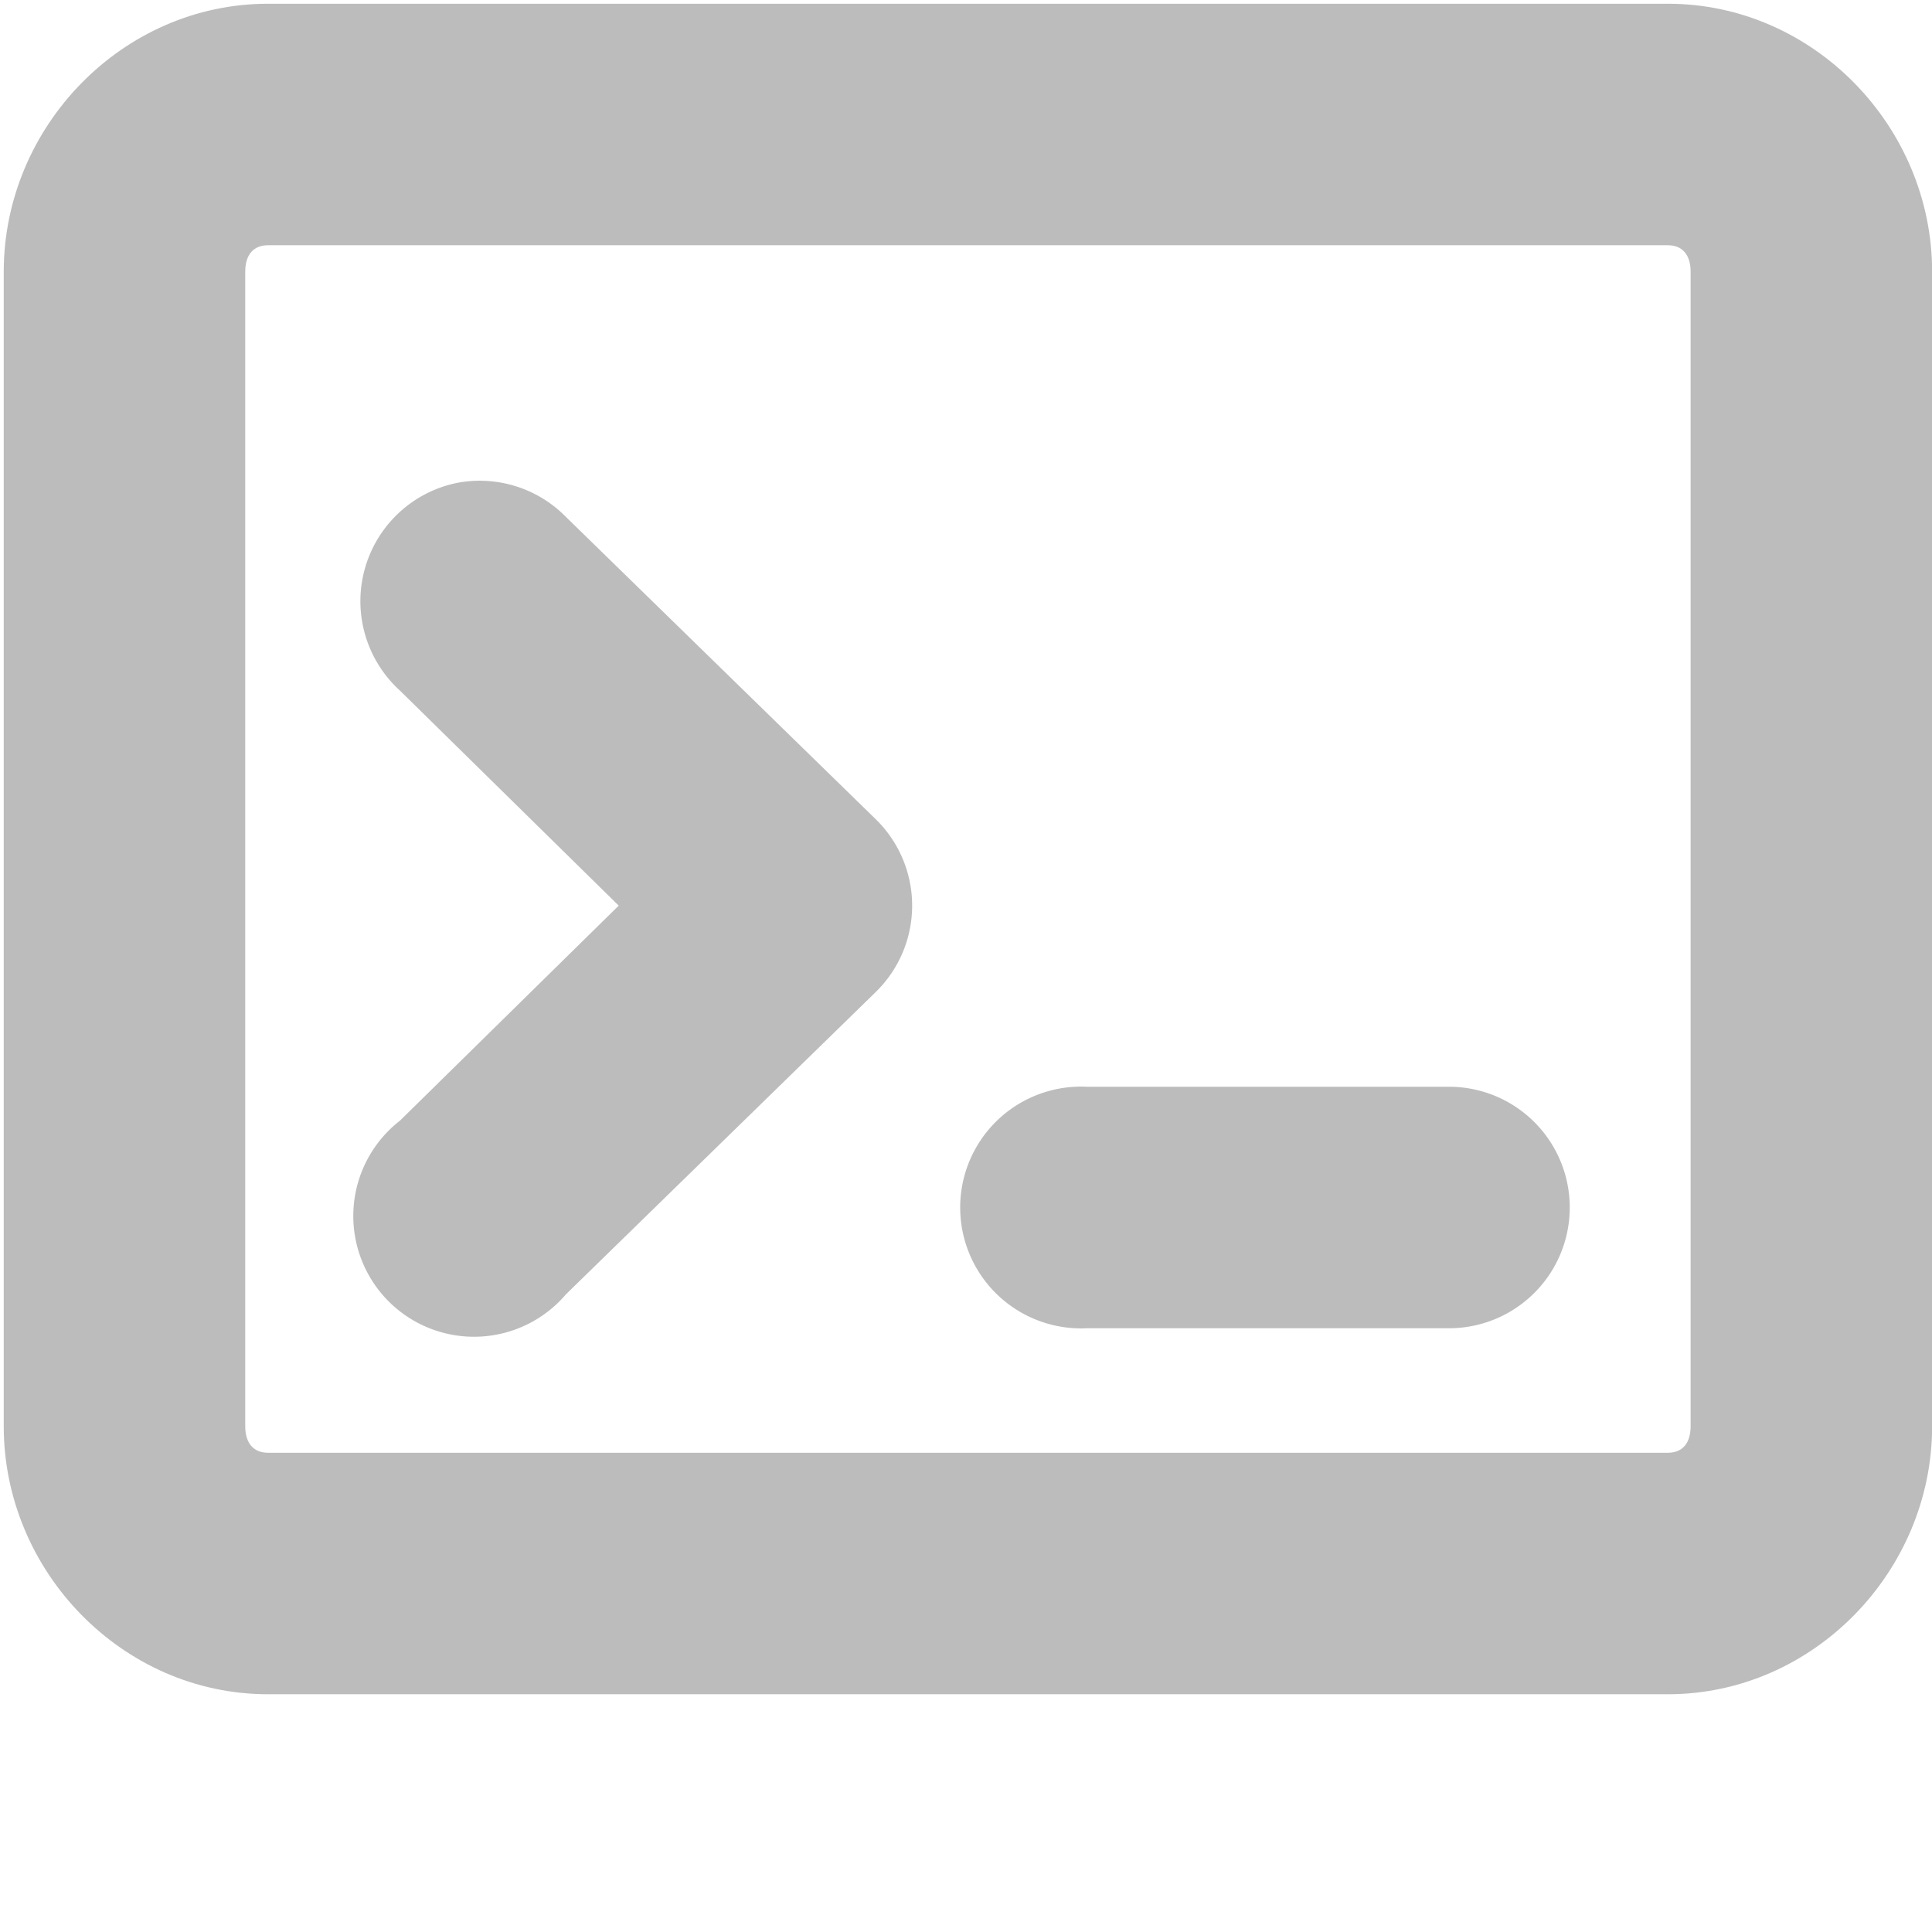 <?xml version="1.0" encoding="UTF-8" standalone="no"?>
<!-- Created with Inkscape (http://www.inkscape.org/) -->

<svg
   xmlns:dc="http://purl.org/dc/elements/1.1/"
   xmlns:cc="http://creativecommons.org/ns#"
   xmlns:rdf="http://www.w3.org/1999/02/22-rdf-syntax-ns#"
   xmlns:svg="http://www.w3.org/2000/svg"
   xmlns="http://www.w3.org/2000/svg"
   xmlns:inkscape="http://www.inkscape.org/namespaces/inkscape"
   version="1.1"
   width="16"
   height="16"
   id="svg7384">
  <title
     id="title9167">Gnome Symbolic Icon Theme</title>
  <defs
     id="defs7386" />
  <g
     transform="translate(-142,-670)"
     id="layer3"
     style="display:inline" />
  <g
     transform="translate(-142,-670)"
     id="layer2"
     style="display:inline" />
  <g
     transform="translate(-122,-641)"
     id="layer4"
     style="display:inline" />
  <g
     transform="translate(-122,-398)"
     id="layer8" />
  <g
     transform="translate(-122,-398)"
     id="layer7" />
  <g
     transform="translate(-122,-398)"
     id="layer5">
    <path
       d="M 130.906,407 A 1.001,1.001 0 1 0 131,409 l 3,0 a 1,1 0 1 0 0,-2 l -3,0 a 1,1 0 0 0 -0.094,0 z"
       inkscape:connector-curvature="0"
       id="path3601"
       style="font-size:medium;font-style:normal;font-variant:normal;font-weight:normal;font-stretch:normal;text-indent:0;text-align:start;text-decoration:none;line-height:normal;letter-spacing:normal;word-spacing:normal;text-transform:none;direction:ltr;block-progression:tb;writing-mode:lr-tb;text-anchor:start;color:#000000;fill:#bcbcbc;fill-opacity:1;fill-rule:nonzero;stroke:none;stroke-width:2;marker:none;visibility:visible;display:inline;overflow:visible;enable-background:accumulate;font-family:Bitstream Vera Sans;-inkscape-font-specification:Bitstream Vera Sans" />
    <path
       d="m 124.219,398.031 c -1.205,0 -2.188,1.018 -2.188,2.219 l 0,9.562 c 0,1.201 0.982,2.219 2.188,2.219 l 11.594,0 c 1.205,0 2.188,-1.018 2.188,-2.219 l 0,-9.562 c 0,-1.201 -0.982,-2.219 -2.188,-2.219 l -11.594,0 z m 0,2 11.594,0 c 0.12,0 0.188,0.08 0.188,0.219 l 0,9.562 c 0,0.139 -0.067,0.219 -0.188,0.219 l -11.594,0 c -0.12,0 -0.188,-0.08 -0.188,-0.219 l 0,-9.562 c 0,-0.139 0.067,-0.219 0.188,-0.219 z"
       inkscape:connector-curvature="0"
       id="rect11749-5-9"
       style="font-size:medium;font-style:normal;font-variant:normal;font-weight:normal;font-stretch:normal;text-indent:0;text-align:start;text-decoration:none;line-height:normal;letter-spacing:normal;word-spacing:normal;text-transform:none;direction:ltr;block-progression:tb;writing-mode:lr-tb;text-anchor:start;color:#000000;fill:#bcbcbc;fill-opacity:1;stroke:none;stroke-width:2;marker:none;visibility:visible;display:inline;overflow:visible;enable-background:accumulate;font-family:Bitstream Vera Sans;-inkscape-font-specification:Bitstream Vera Sans" />
    <path
       d="m 125.781,402 a 1,1 0 0 0 -0.469,1.719 l 1.812,1.781 -1.812,1.781 a 1,1 0 1 0 1.375,1.438 l 2.562,-2.5 a 1,1 0 0 0 0,-1.438 l -2.562,-2.5 A 1,1 0 0 0 125.781,402 z"
       inkscape:connector-curvature="0"
       id="path11751-2-3"
       style="font-size:medium;font-style:normal;font-variant:normal;font-weight:normal;font-stretch:normal;text-indent:0;text-align:start;text-decoration:none;line-height:normal;letter-spacing:normal;word-spacing:normal;text-transform:none;direction:ltr;block-progression:tb;writing-mode:lr-tb;text-anchor:start;color:#000000;fill:#bcbcbc;fill-opacity:1;stroke:none;stroke-width:2;marker:none;visibility:visible;display:inline;overflow:visible;enable-background:accumulate;font-family:Bitstream Vera Sans;-inkscape-font-specification:Bitstream Vera Sans" />
    <rect
       width="15.982"
       height="16"
       rx="0"
       ry="0"
       x="122"
       y="398"
       id="rect3620-8"
       style="fill:none;stroke:none" />
  </g>
  <g
     transform="translate(-122,-398)"
     id="layer6" />
  <g
     transform="translate(-142,-670)"
     id="layer1"
     style="display:inline" />
</svg>
